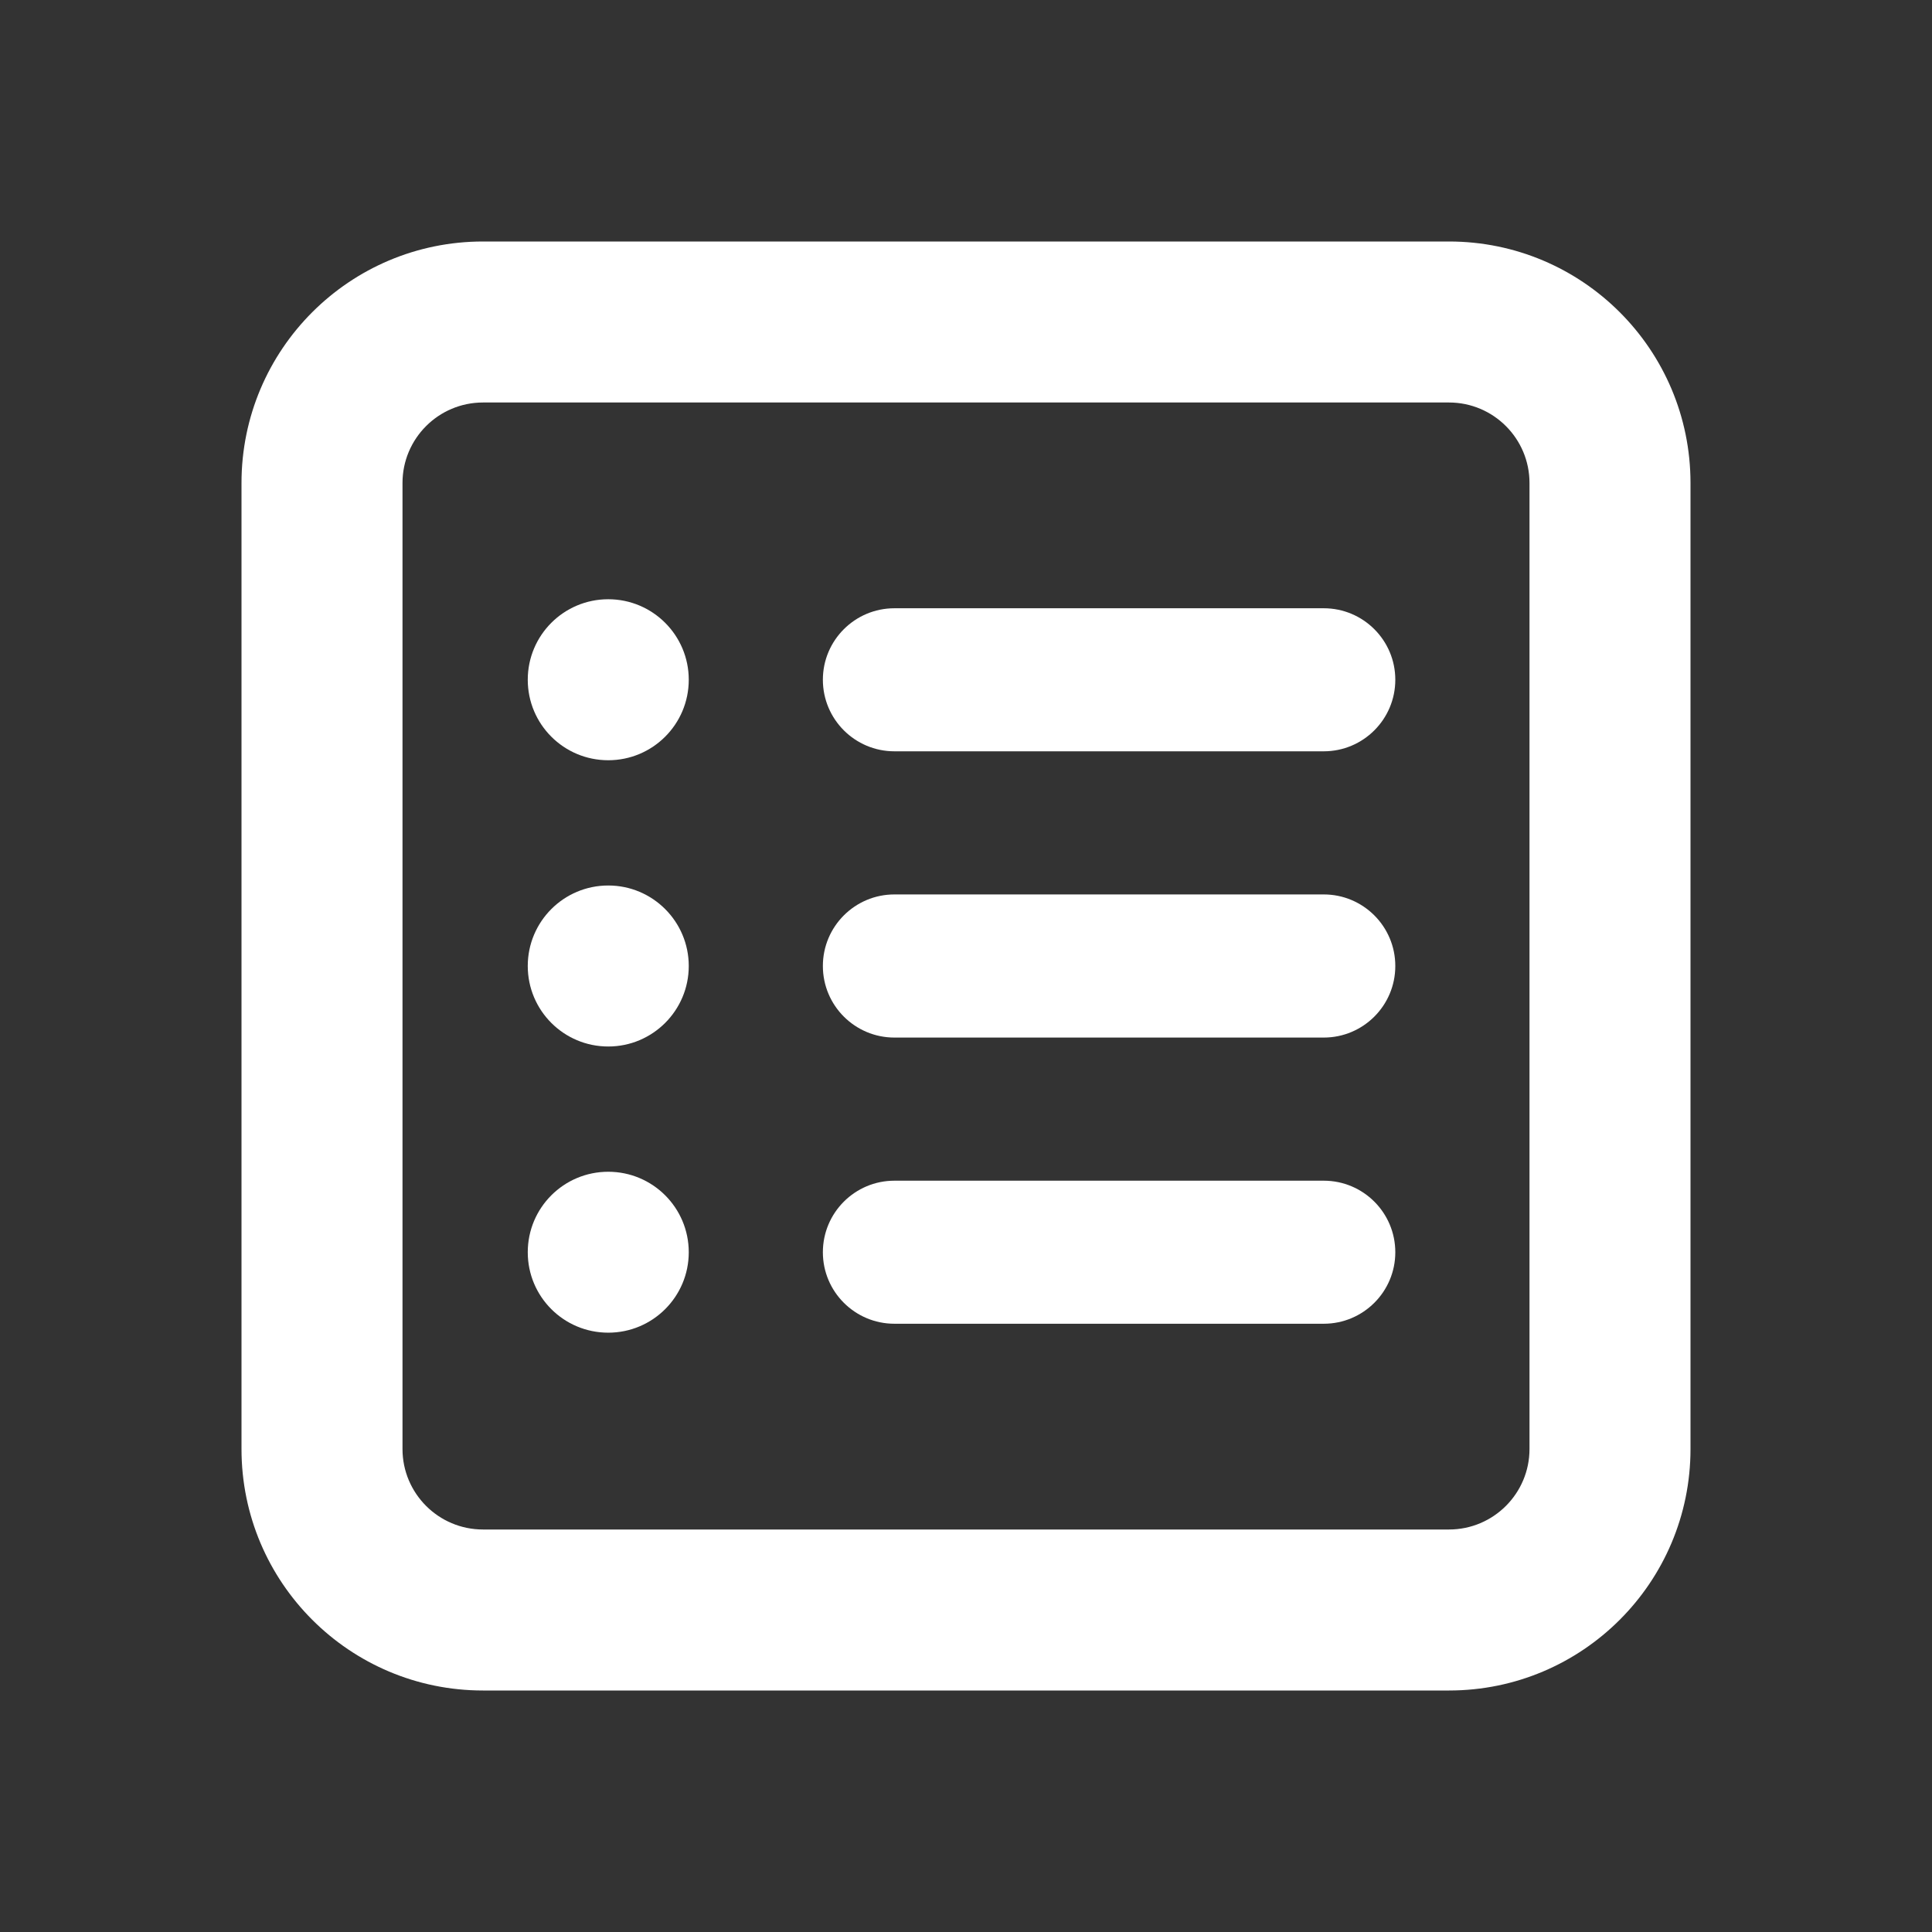 <svg width="24" height="24" viewBox="0 0 24 24" fill="none" xmlns="http://www.w3.org/2000/svg">
<rect x="0" y="0" width="24" height="24" fill="#333333" stroke="none"/>
<path d="M8.556 8.444C8.556 8.997 8.108 9.444 7.556 9.444C7.003 9.444 6.556 8.997 6.556 8.444C6.556 7.892 7.003 7.444 7.556 7.444C8.108 7.444 8.556 7.892 8.556 8.444Z" fill="white"/>
<path d="M7.556 13C8.108 13 8.556 12.552 8.556 12C8.556 11.448 8.108 11 7.556 11C7.003 11 6.556 11.448 6.556 12C6.556 12.552 7.003 13 7.556 13Z" fill="white"/>
<path d="M7.556 16.555C8.108 16.555 8.556 16.108 8.556 15.556C8.556 15.003 8.108 14.556 7.556 14.556C7.003 14.556 6.556 15.003 6.556 15.556C6.556 16.108 7.003 16.555 7.556 16.555Z" fill="white"/>
<path d="M16.444 7.556H11.111C10.62 7.556 10.222 7.954 10.222 8.444C10.222 8.935 10.62 9.333 11.111 9.333H16.444C16.935 9.333 17.333 8.935 17.333 8.444C17.333 7.954 16.935 7.556 16.444 7.556Z" fill="white"/>
<path d="M11.111 11.111H16.444C16.935 11.111 17.333 11.509 17.333 12C17.333 12.491 16.935 12.889 16.444 12.889H11.111C10.62 12.889 10.222 12.491 10.222 12C10.222 11.509 10.62 11.111 11.111 11.111Z" fill="white"/>
<path d="M16.444 14.667H11.111C10.62 14.667 10.222 15.065 10.222 15.556C10.222 16.046 10.62 16.444 11.111 16.444H16.444C16.935 16.444 17.333 16.046 17.333 15.556C17.333 15.065 16.935 14.667 16.444 14.667Z" fill="white"/>
<path fill-rule="evenodd" clip-rule="evenodd" d="M6 3C4.343 3 3 4.343 3 6V18C3 19.657 4.343 21 6 21H18C19.657 21 21 19.657 21 18V6C21 4.343 19.657 3 18 3H6ZM5 6C5 5.448 5.448 5 6 5H18C18.552 5 19 5.448 19 6V18C19 18.552 18.552 19 18 19H6C5.448 19 5 18.552 5 18V6Z" fill="white"/>
</svg>
